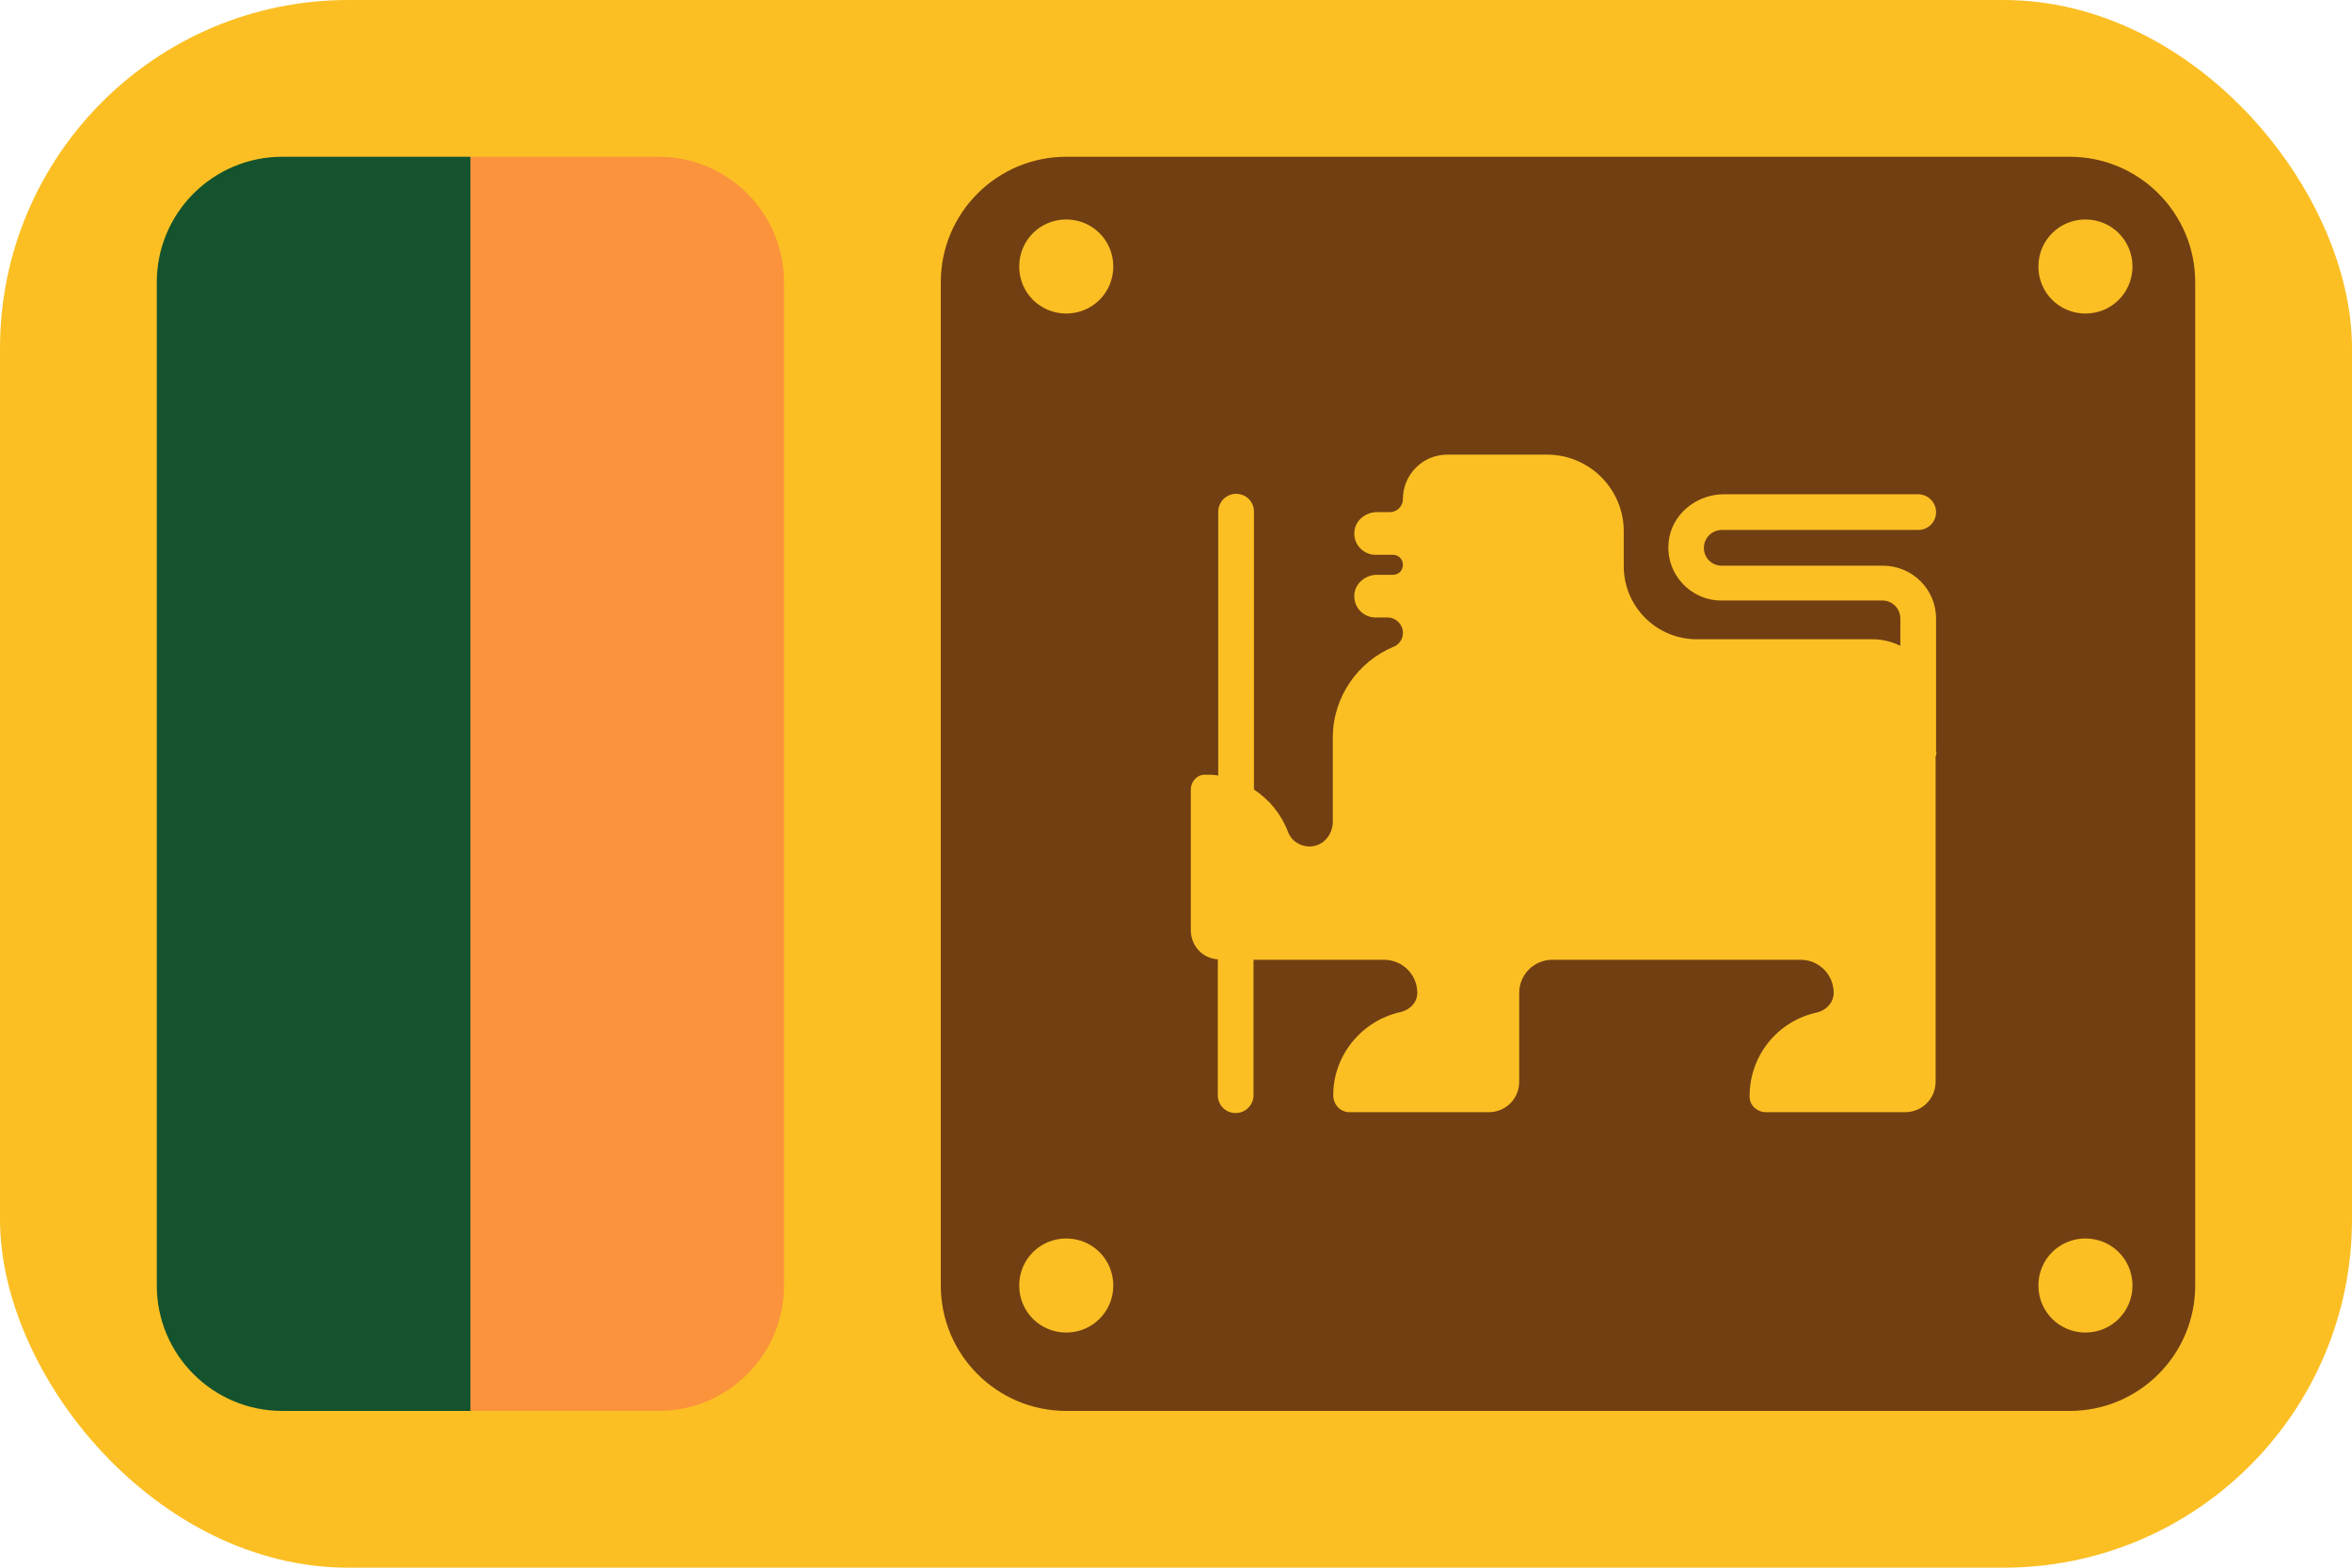 <svg width="54" height="36" viewBox="0 0 54 36" fill="none" xmlns="http://www.w3.org/2000/svg">
<rect width="54" height="36" rx="8" fill="#FBBF24"/>
<path d="M3.6 6.48C3.6 4.89 4.89 3.6 6.48 3.6H10.8V32.4H6.48C4.89 32.4 3.6 31.11 3.6 29.52V6.48Z" fill="#14532D"/>
<path d="M10.8 3.6H15.12C16.71 3.6 18 4.89 18 6.48V29.52C18 31.11 16.71 32.4 15.12 32.4H10.8V3.6Z" fill="#FB923C"/>
<path d="M47.52 3.6H24.48C22.89 3.6 21.6 4.89 21.6 6.48V29.52C21.6 31.11 22.89 32.4 24.48 32.4H47.52C49.11 32.4 50.4 31.11 50.4 29.52V6.48C50.4 4.89 49.11 3.6 47.52 3.6ZM24.48 30.6C23.88 30.6 23.4 30.12 23.4 29.52C23.4 28.92 23.88 28.44 24.48 28.44C25.08 28.44 25.56 28.92 25.56 29.52C25.56 30.12 25.08 30.6 24.48 30.6ZM24.48 7.2C23.88 7.2 23.4 6.72 23.4 6.12C23.4 5.52 23.88 5.04 24.48 5.04C25.08 5.04 25.56 5.52 25.56 6.12C25.56 6.72 25.08 7.2 24.48 7.2ZM44.46 17.26C44.46 17.26 44.46 17.33 44.44 17.37V24.84C44.44 25.23 44.13 25.54 43.74 25.54H40.54C40.35 25.54 40.17 25.39 40.17 25.19C40.16 24.24 40.82 23.44 41.72 23.25C41.93 23.2 42.1 23.02 42.1 22.8C42.1 22.38 41.76 22.04 41.34 22.04H35.64C35.22 22.04 34.88 22.38 34.88 22.8V24.84C34.88 25.23 34.57 25.54 34.18 25.54H30.98C30.77 25.54 30.61 25.36 30.61 25.15C30.61 24.22 31.28 23.43 32.16 23.24C32.37 23.19 32.54 23.02 32.54 22.8C32.54 22.38 32.2 22.04 31.77 22.04H28.78V25.15C28.78 25.37 28.6 25.56 28.37 25.56C28.14 25.56 27.96 25.38 27.96 25.15V22.03C27.61 22.01 27.34 21.72 27.34 21.36V18.13C27.34 17.95 27.48 17.79 27.66 17.79C27.77 17.79 27.87 17.79 27.97 17.81V11.75C27.97 11.53 28.15 11.34 28.38 11.34C28.61 11.34 28.79 11.52 28.79 11.75V18.13C29.14 18.36 29.42 18.7 29.57 19.1C29.66 19.35 29.94 19.49 30.2 19.42C30.44 19.36 30.6 19.12 30.6 18.87V16.94C30.6 16 31.18 15.19 32 14.85C32.13 14.8 32.21 14.67 32.21 14.53C32.21 14.34 32.05 14.18 31.86 14.18H31.58C31.28 14.18 31.05 13.91 31.1 13.61C31.14 13.37 31.37 13.2 31.61 13.2H31.98C32.11 13.2 32.21 13.1 32.21 12.97C32.21 12.84 32.11 12.74 31.98 12.74H31.58C31.28 12.74 31.05 12.47 31.1 12.17C31.14 11.93 31.37 11.76 31.61 11.76H31.91C32.08 11.76 32.21 11.62 32.21 11.46C32.21 10.9 32.66 10.44 33.23 10.44H35.52C36.49 10.44 37.28 11.23 37.28 12.2V13C37.28 13.93 38.03 14.68 38.96 14.68H43C43.23 14.68 43.44 14.74 43.63 14.83V14.2C43.63 13.98 43.45 13.79 43.22 13.79H39.52C38.81 13.79 38.24 13.18 38.31 12.45C38.37 11.82 38.94 11.35 39.58 11.35H44.04C44.26 11.35 44.45 11.53 44.45 11.76C44.45 11.99 44.27 12.17 44.04 12.17H39.53C39.31 12.17 39.12 12.35 39.12 12.58C39.12 12.81 39.3 12.99 39.53 12.99H43.23C43.9 12.99 44.45 13.53 44.45 14.2V17.27L44.46 17.26ZM47.88 30.6C47.28 30.6 46.8 30.12 46.8 29.52C46.8 28.92 47.28 28.44 47.88 28.44C48.48 28.44 48.96 28.92 48.96 29.52C48.96 30.12 48.48 30.6 47.88 30.6ZM47.88 7.2C47.28 7.2 46.8 6.72 46.8 6.12C46.8 5.52 47.28 5.04 47.88 5.04C48.48 5.04 48.96 5.52 48.96 6.12C48.96 6.72 48.48 7.2 47.88 7.2Z" fill="#713F12"/>
</svg>
